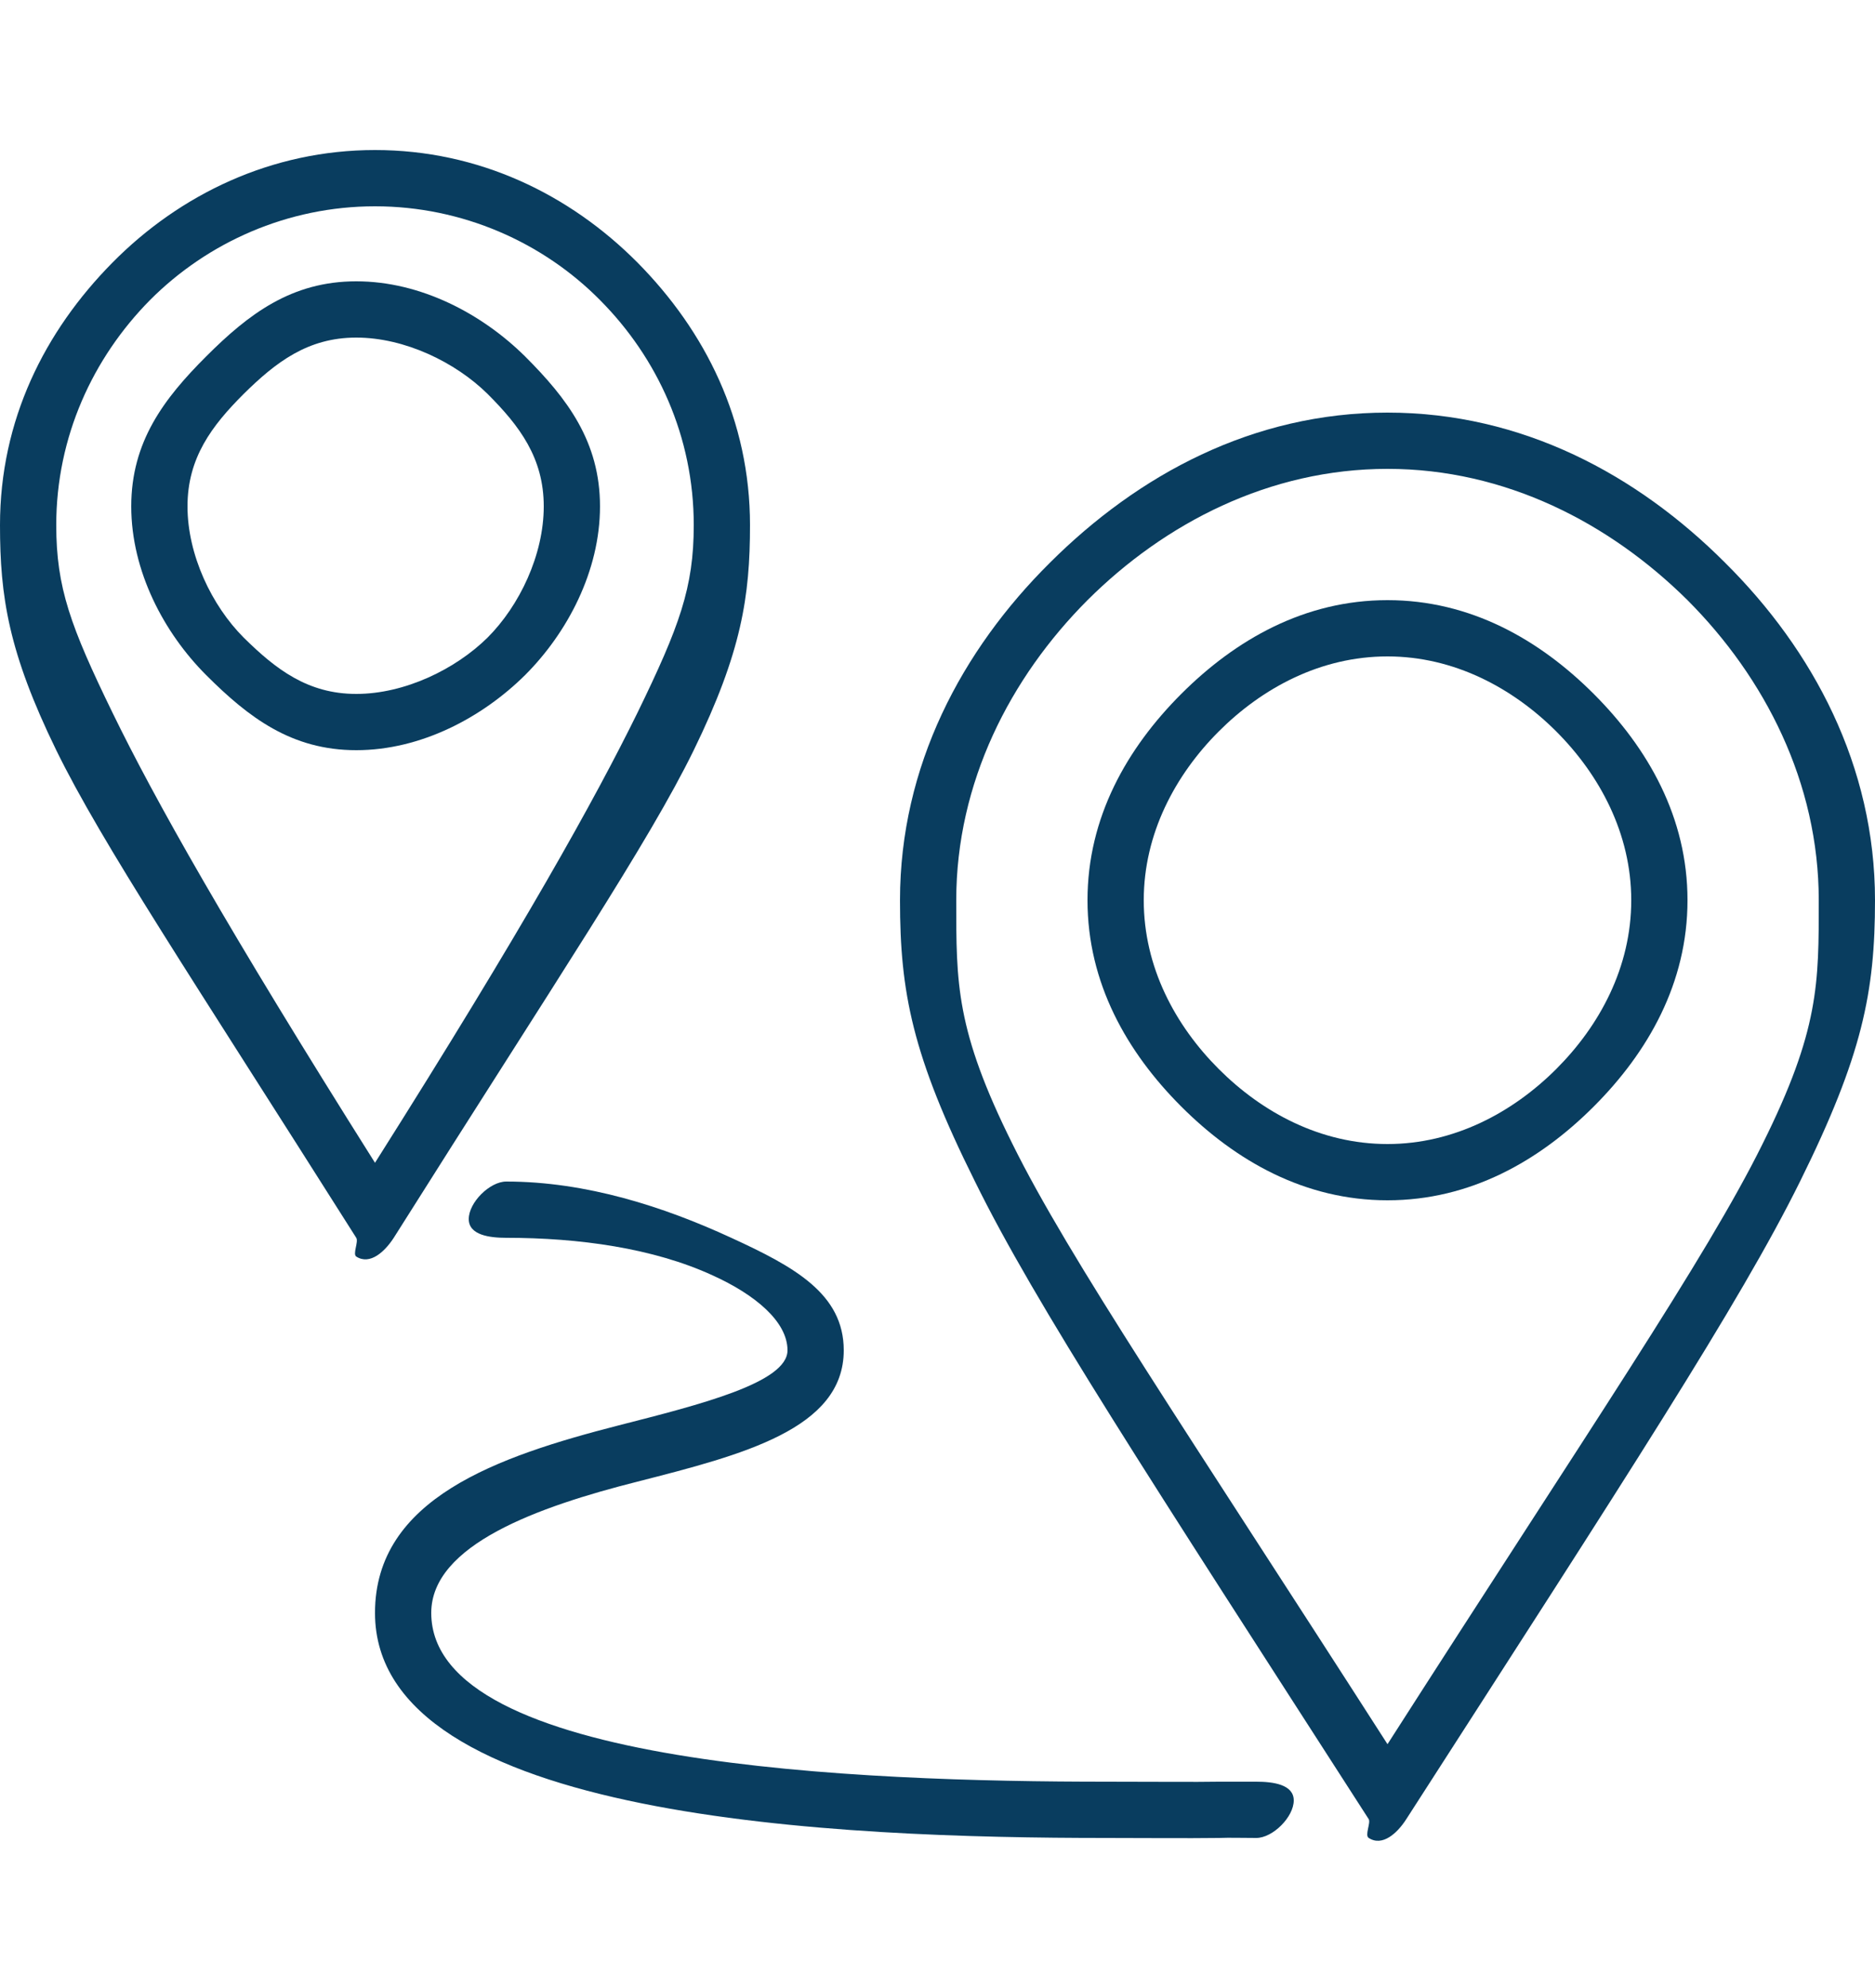 <svg width="100" height="106" viewBox="0 0 100 106" fill="none" xmlns="http://www.w3.org/2000/svg">
<path d="M74 22C81.179 22 87.311 25.306 92 30C96.71 34.671 100 40.847 100 48C100 52.897 99.329 56.276 96 63C92.784 69.499 86.731 78.767 75 97C74.524 97.745 73.725 98.474 73 98C72.774 97.865 73.113 97.203 73 97C61.269 78.767 55.193 69.499 52 63C48.648 56.276 48 52.897 48 48C48 40.847 51.29 34.671 56 30C60.711 25.306 66.821 22 74 22ZM90 32C85.855 27.893 80.296 25 74 25C67.704 25 62.122 27.893 58 32C53.878 36.13 51 41.727 51 48C51 52.423 50.965 54.907 54 61C57.012 67.093 63.197 76.166 74 93C84.781 76.166 90.988 67.093 94 61C97.035 54.907 97 52.423 97 48C97 41.727 94.122 36.13 90 32Z" fill="#093D5F"/>
<path d="M74 32C78.415 32 82.101 34.101 85 37C87.898 39.899 90 43.585 90 48C90 52.415 87.898 56.101 85 59C82.101 61.899 78.415 64 74 64C69.585 64 65.9 61.899 63 59C60.102 56.101 58 52.416 58 48C58 43.584 60.102 39.899 63 37C65.9 34.101 69.585 32 74 32ZM83 39C80.68 36.681 77.545 35 74 35C70.431 35 67.319 36.681 65 39C62.681 41.319 61 44.454 61 48C61 51.568 62.681 54.681 65 57C67.319 59.319 70.431 61 74 61C77.545 61 80.68 59.319 83 57C85.319 54.681 87 51.568 87 48C87 44.455 85.319 41.319 83 39Z" fill="#093D5F"/>
<path d="M20 8C25.529 8 30.374 10.354 34 14C37.626 17.669 40 22.406 40 28C40 31.805 39.552 34.768 37 40C34.56 44.982 29.841 51.981 21 66C20.53 66.725 19.739 67.475 19 67C18.799 66.864 19.134 66.204 19 66C10.158 52.026 5.44 44.982 3 40C0.448 34.768 0 31.805 0 28C0 22.406 2.374 17.669 6 14C9.604 10.354 14.494 8 20 8ZM32 16C28.956 12.92 24.656 11 20 11C15.344 11 11.067 12.92 8 16C4.956 19.08 3 23.289 3 28C3 31.329 3.762 33.402 6 38C8.239 42.597 12.076 49.43 20 62C27.946 49.431 31.739 42.598 34 38C36.238 33.402 37 31.329 37 28C37 23.289 35.066 19.08 32 16Z" fill="#093D5F"/>
<path d="M19 15C22.454 15 25.719 16.744 28 19C30.259 21.256 32 23.549 32 27C32 30.451 30.259 33.743 28 36C25.719 38.256 22.454 40 19 40C15.546 40 13.258 38.256 11 36C8.741 33.743 7 30.451 7 27C7 23.549 8.741 21.256 11 19C13.258 16.744 15.546 15 19 15ZM26 21C24.295 19.319 21.591 18 19 18C16.409 18 14.705 19.319 13 21C11.295 22.703 10 24.412 10 27C10 29.588 11.295 32.297 13 34C14.705 35.681 16.409 37 19 37C21.591 37 24.295 35.681 26 34C27.705 32.297 29 29.589 29 27C29 24.411 27.705 22.703 26 21Z" fill="#093D5F"/>
<path d="M27 66C26.12 66 25 65.862 25 65C25 64.115 26.12 63 27 63C31.262 63 35.415 64.344 39 66C42.36 67.543 45 68.983 45 72C45 76.196 39.593 77.571 34 79C28.701 80.338 23 82.371 23 86C23 94.189 46.012 95 59 95C61.683 95 63.692 95.023 65 95H67C67.879 95 69 95.138 69 96C69 96.885 67.879 98 67 98C66.031 98 65.677 97.977 65 98C63.309 98.023 60.849 98 59 98C44.884 98 20 97.069 20 86C20 79.898 26.551 77.656 33 76C37.352 74.888 42 73.724 42 72C42 70.458 40.255 69.021 38 68C34.843 66.549 30.879 66 27 66Z" fill="#093D5F"/>
</svg>
